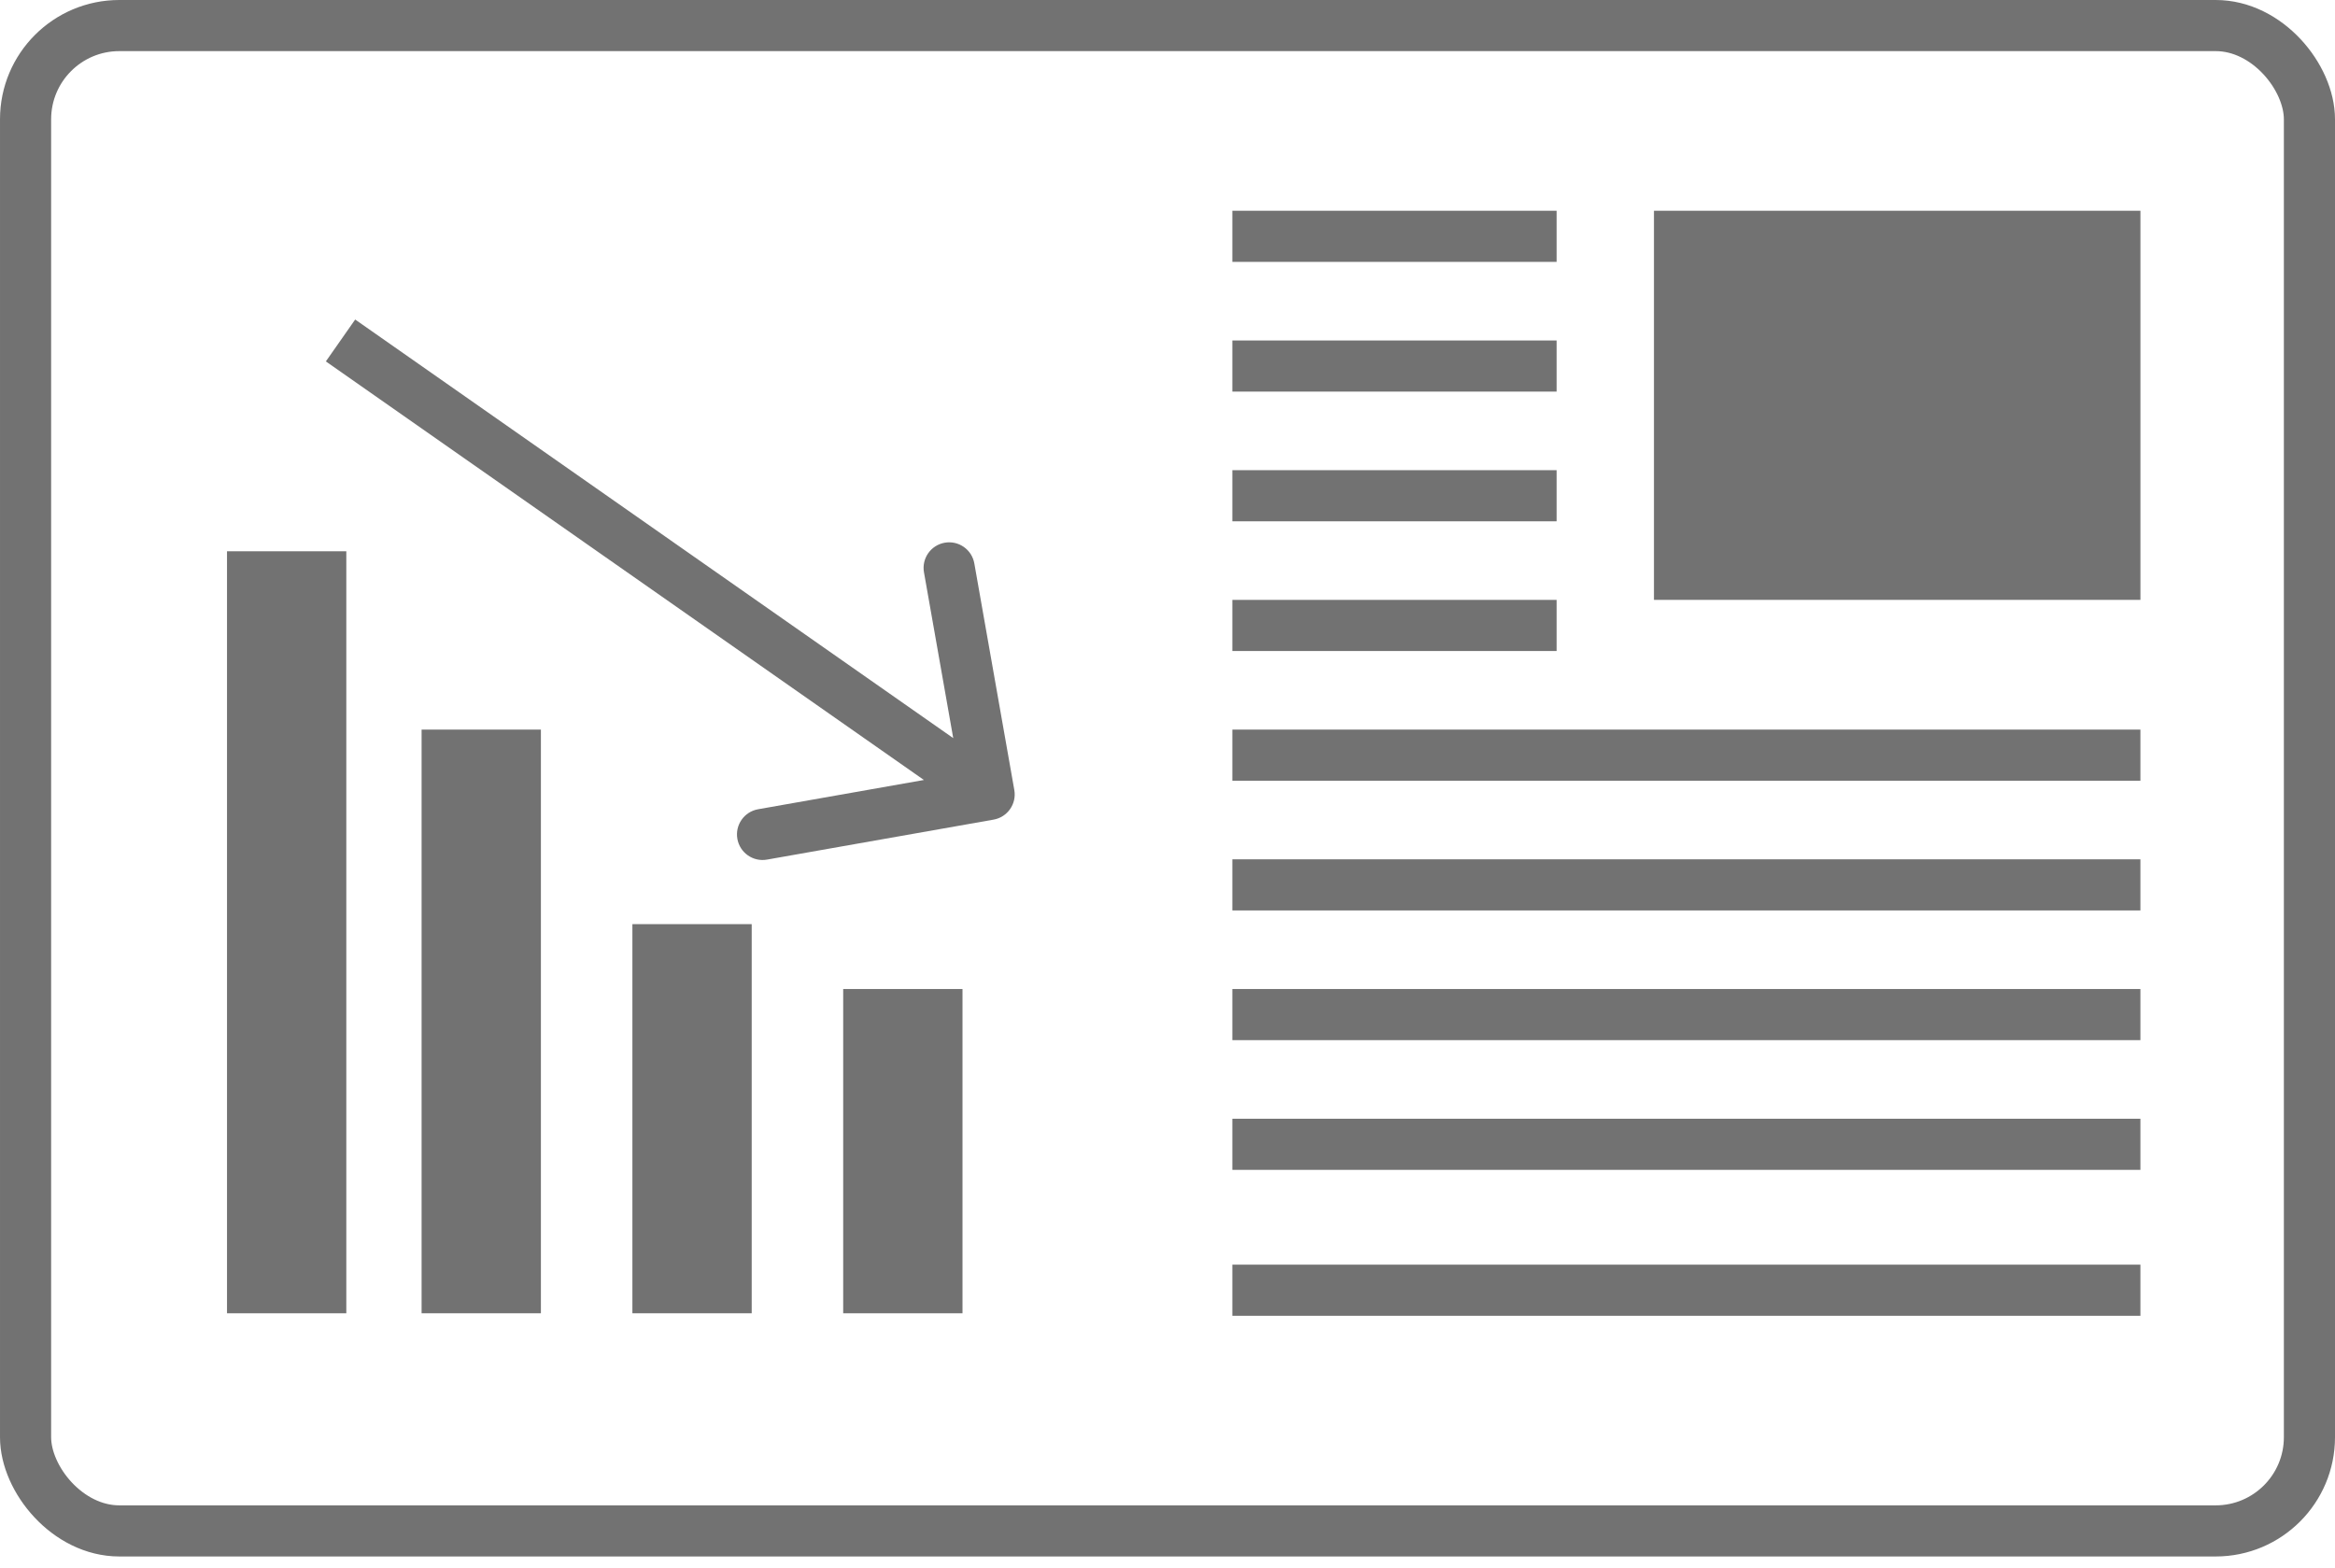 <svg width="137" height="92" viewBox="0 0 137 92" fill="none" xmlns="http://www.w3.org/2000/svg">
<rect x="1.5" y="1.5" width="134" height="88.333" rx="5.5" stroke="#727272" stroke-width="3"/>
<rect x="97.042" y="12.367" width="28.542" height="22.833" fill="#727272"/>
<line x1="125.583" y1="44.312" x2="72.305" y2="44.312" stroke="#727272" stroke-width="3"/>
<line x1="91.333" y1="36.701" x2="72.305" y2="36.701" stroke="#727272" stroke-width="3"/>
<line x1="91.333" y1="29.09" x2="72.305" y2="29.09" stroke="#727272" stroke-width="3"/>
<line x1="91.333" y1="21.479" x2="72.305" y2="21.479" stroke="#727272" stroke-width="3"/>
<line x1="91.333" y1="13.867" x2="72.305" y2="13.867" stroke="#727272" stroke-width="3"/>
<line x1="125.583" y1="51.924" x2="72.305" y2="51.924" stroke="#727272" stroke-width="3"/>
<line x1="125.583" y1="59.535" x2="72.305" y2="59.535" stroke="#727272" stroke-width="3"/>
<line x1="125.583" y1="67.147" x2="72.305" y2="67.147" stroke="#727272" stroke-width="3"/>
<line x1="125.583" y1="75.709" x2="72.305" y2="75.709" stroke="#727272" stroke-width="3"/>
<line x1="16.819" y1="32.348" x2="16.819" y2="77.063" stroke="#727272" stroke-width="7"/>
<line x1="28.236" y1="42.812" x2="28.236" y2="77.062" stroke="#727272" stroke-width="7"/>
<line x1="40.604" y1="54.228" x2="40.604" y2="77.062" stroke="#727272" stroke-width="7"/>
<line x1="52.972" y1="58.035" x2="52.972" y2="77.063" stroke="#727272" stroke-width="7"/>
<path d="M58.295 48.095C59.111 47.951 59.656 47.172 59.512 46.357L57.166 33.062C57.022 32.246 56.244 31.702 55.428 31.846C54.612 31.99 54.068 32.768 54.212 33.584L56.297 45.401L44.48 47.486C43.664 47.63 43.119 48.408 43.263 49.224C43.407 50.04 44.185 50.585 45.001 50.441L58.295 48.095ZM19.119 21.207L57.175 47.846L58.895 45.389L20.839 18.75L19.119 21.207Z" fill="#727272"/>
</svg>
